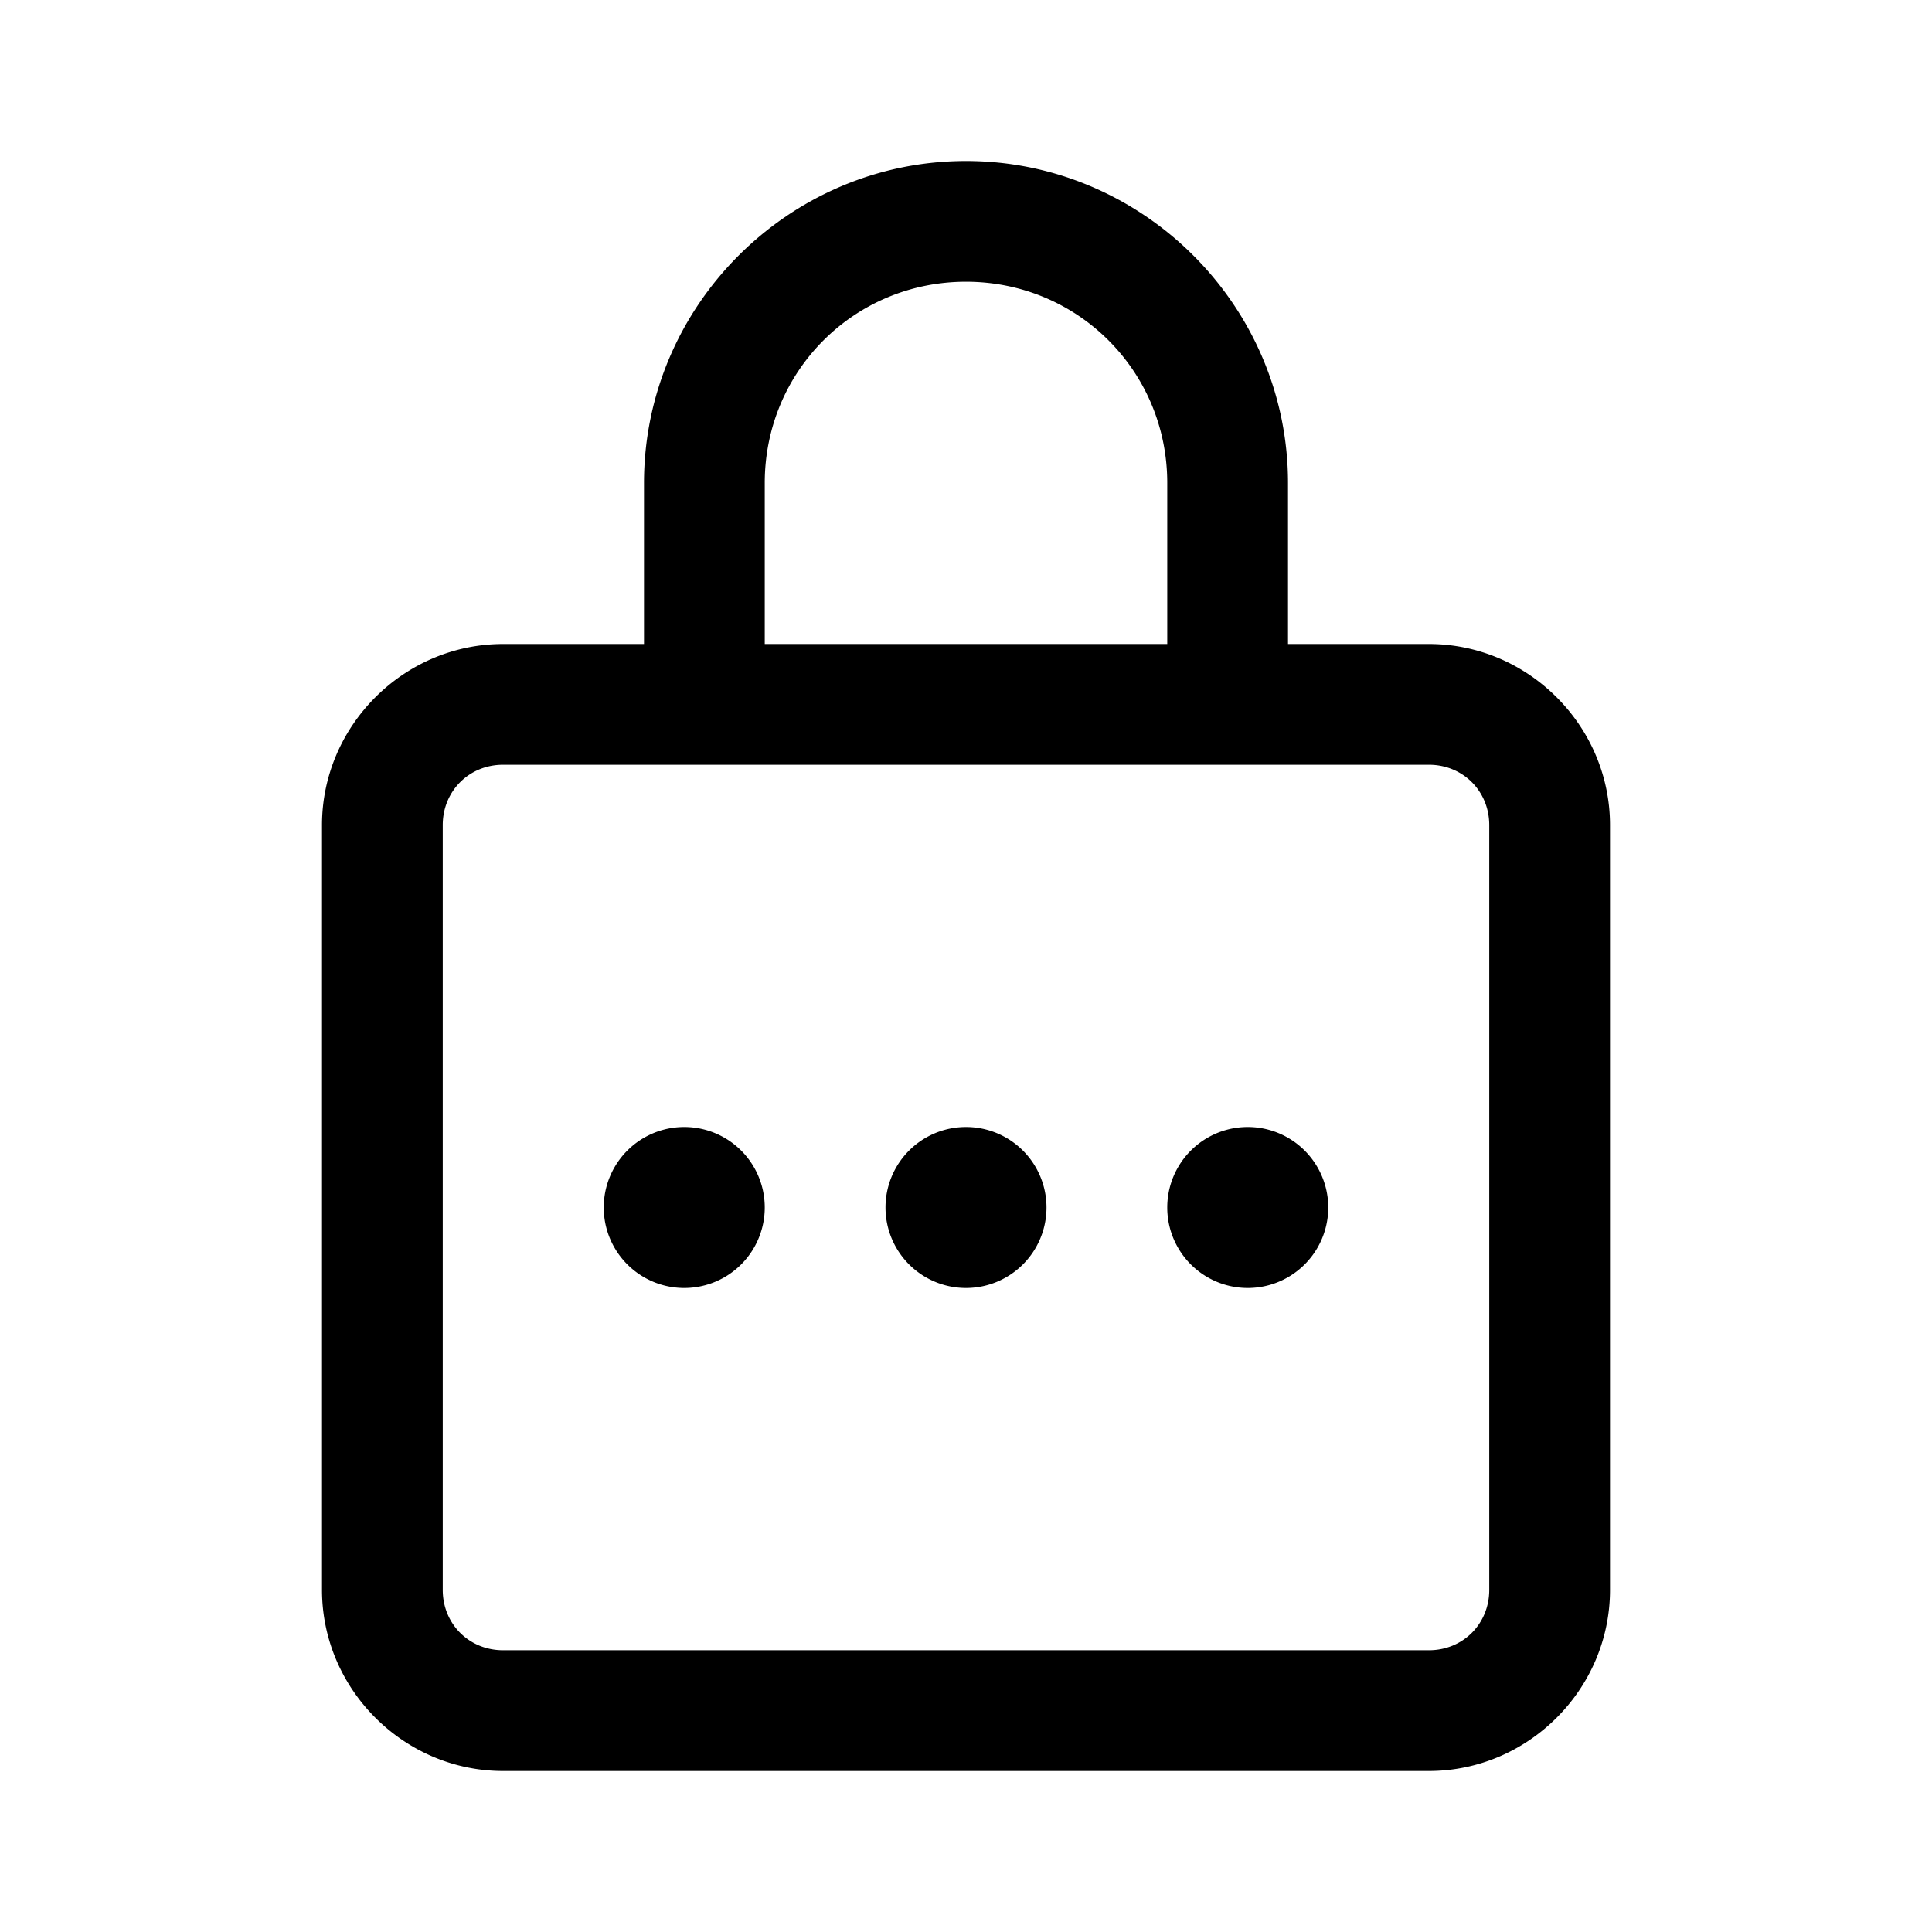 <svg xmlns="http://www.w3.org/2000/svg"  viewBox="0 0 48 48" width="48px" height="48px"><path d="M 24 4 C 19.599 4 16 7.599 16 12 L 16 16 L 12.5 16 C 10.032 16 8 18.032 8 20.5 L 8 39.5 C 8 41.968 10.032 44 12.5 44 L 35.5 44 C 37.968 44 40 41.968 40 39.5 L 40 20.5 C 40 18.032 37.968 16 35.5 16 L 32 16 L 32 12 C 32 7.599 28.401 4 24 4 z M 24 7 C 26.779 7 29 9.221 29 12 L 29 16 L 19 16 L 19 12 C 19 9.221 21.221 7 24 7 z M 12.5 19 L 35.5 19 C 36.346 19 37 19.654 37 20.5 L 37 39.5 C 37 40.346 36.346 41 35.5 41 L 12.5 41 C 11.654 41 11 40.346 11 39.5 L 11 20.5 C 11 19.654 11.654 19 12.5 19 z M 17 28 A 2 2 0 0 0 17 32 A 2 2 0 0 0 17 28 z M 24 28 A 2 2 0 0 0 24 32 A 2 2 0 0 0 24 28 z M 31 28 A 2 2 0 0 0 31 32 A 2 2 0 0 0 31 28 z"/></svg>